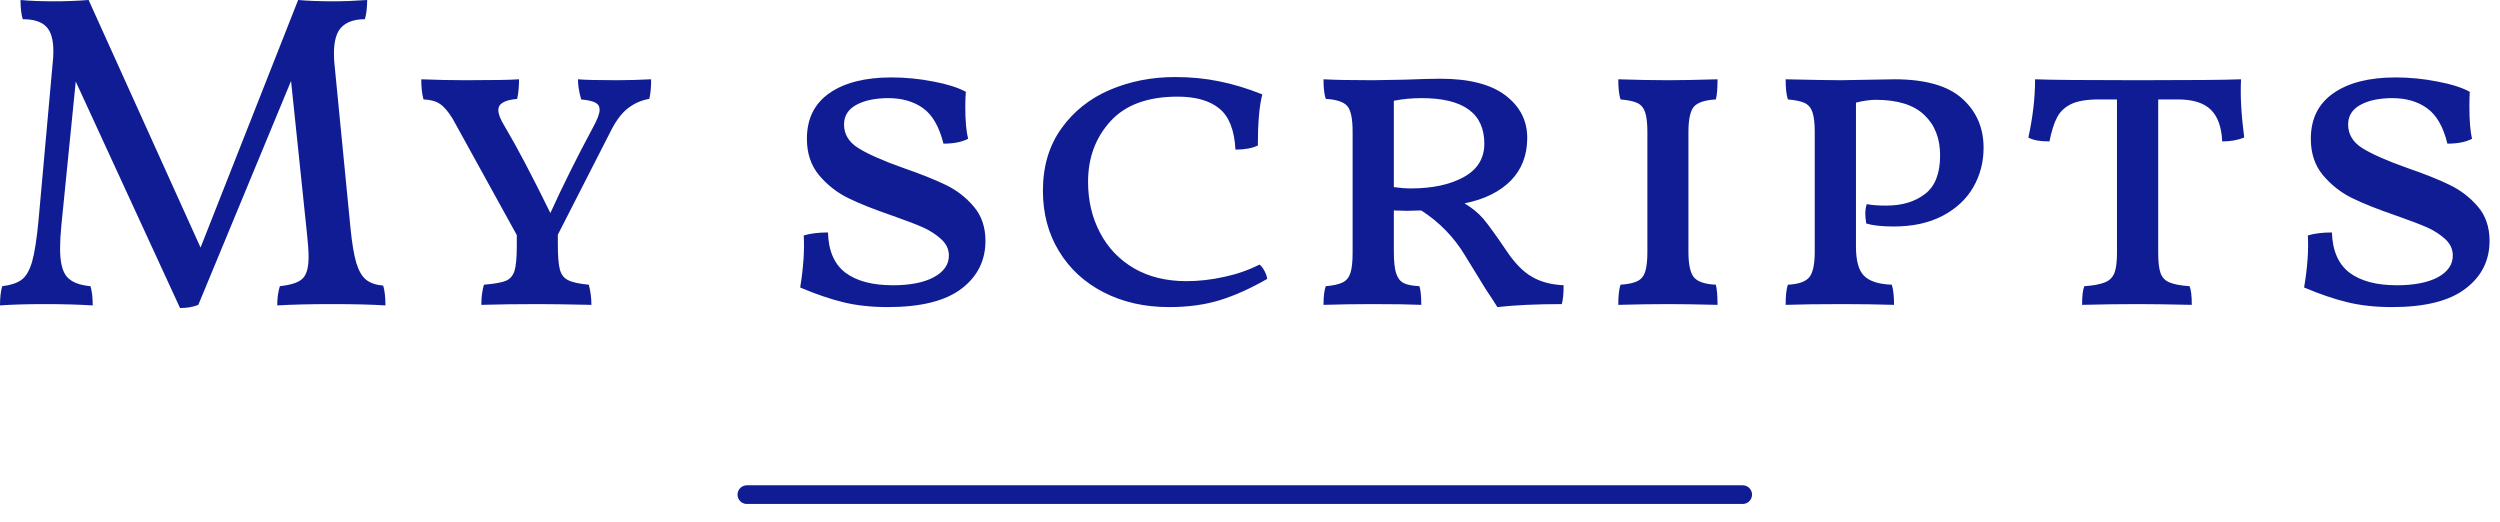 <?xml version="1.0" standalone="no"?>
<svg xmlns="http://www.w3.org/2000/svg" viewBox="0 0 134 28" width="134" height="28"><path fill="#0f1c93" fill-rule="nonzero" d="M20.54 15.31Q20.66 15.72 20.66 16.37L20.66 16.37Q19.56 16.30 17.78 16.30L17.78 16.30Q16.08 16.30 14.86 16.37L14.86 16.37Q14.86 15.79 15 15.34L15 15.34Q15.91 15.24 16.22 14.93Q16.54 14.62 16.54 13.78L16.54 13.78Q16.54 13.30 16.46 12.58L16.46 12.58L15.60 4.34L10.63 16.34Q10.22 16.51 9.65 16.51L9.65 16.51L4.06 4.37L3.29 12.07Q3.22 12.79 3.22 13.32L3.22 13.32Q3.22 14.42 3.59 14.84Q3.96 15.26 4.85 15.34L4.85 15.34Q4.97 15.74 4.97 16.37L4.97 16.37Q3.82 16.30 2.40 16.30L2.40 16.30Q0.98 16.30 0 16.37L0 16.37Q0 15.74 0.12 15.34L0.12 15.34Q0.79 15.26 1.15 15Q1.51 14.74 1.72 14.03Q1.92 13.32 2.06 11.86L2.06 11.86L2.83 3.31Q2.86 3.10 2.86 2.74L2.86 2.74Q2.86 1.80 2.47 1.42Q2.09 1.03 1.22 1.03L1.22 1.03Q1.10 0.65 1.10 0L1.10 0Q1.82 0.07 2.93 0.07L2.93 0.07Q3.82 0.07 4.75 0L4.75 0L10.75 13.27L15.98 0Q16.80 0.07 17.86 0.07L17.86 0.07Q18.72 0.07 19.68 0L19.68 0Q19.68 0.58 19.56 1.03L19.56 1.03Q18.74 1.03 18.32 1.44Q17.90 1.85 17.90 2.86L17.90 2.86Q17.90 3.24 17.93 3.46L17.93 3.46L18.79 12.26Q18.91 13.46 19.10 14.10Q19.30 14.74 19.63 15Q19.97 15.26 20.54 15.31L20.54 15.31ZM33.07 4.30Q33.89 4.30 34.90 4.25L34.90 4.25Q34.90 4.92 34.80 5.30L34.80 5.30Q34.20 5.40 33.70 5.77Q33.19 6.14 32.76 6.98L32.76 6.98L29.90 12.58L29.90 13.08Q29.90 14.04 30.01 14.45Q30.12 14.86 30.46 15.02Q30.79 15.19 31.56 15.26L31.56 15.26Q31.70 15.79 31.70 16.34L31.70 16.34Q29.78 16.30 28.85 16.30L28.85 16.30Q27.14 16.30 25.80 16.34L25.80 16.34Q25.80 15.72 25.94 15.26L25.94 15.26Q26.78 15.19 27.12 15.05Q27.46 14.90 27.58 14.51Q27.70 14.11 27.70 13.18L27.70 13.18L27.70 12.60L24.26 6.36Q23.90 5.78 23.58 5.57Q23.26 5.35 22.70 5.33L22.70 5.33Q22.58 4.90 22.58 4.25L22.58 4.25Q23.83 4.30 24.91 4.30L24.91 4.30Q27.14 4.30 27.82 4.25L27.82 4.25Q27.82 4.85 27.72 5.30L27.72 5.30Q27.19 5.35 26.95 5.50Q26.71 5.64 26.71 5.90L26.71 5.90Q26.71 6.22 27.05 6.77L27.05 6.77Q28.01 8.38 29.50 11.42L29.50 11.42Q30.48 9.26 31.78 6.84L31.78 6.84Q32.14 6.19 32.14 5.88L32.14 5.88Q32.14 5.62 31.91 5.50Q31.68 5.38 31.15 5.33L31.15 5.33Q30.98 4.73 30.98 4.25L30.98 4.25Q31.54 4.30 33.07 4.30L33.07 4.30ZM47.59 16.46Q46.27 16.46 45.20 16.20Q44.14 15.94 42.89 15.41L42.89 15.41Q43.15 13.80 43.08 12.62L43.08 12.62Q43.61 12.46 44.38 12.46L44.38 12.46Q44.42 13.94 45.32 14.62Q46.22 15.29 47.86 15.29L47.86 15.29Q49.25 15.29 50.05 14.86Q50.86 14.42 50.86 13.70L50.86 13.70Q50.86 13.20 50.46 12.83Q50.06 12.46 49.50 12.20Q48.94 11.95 47.86 11.57L47.86 11.57Q46.37 11.06 45.47 10.62Q44.57 10.18 43.91 9.40Q43.25 8.62 43.25 7.44L43.25 7.44Q43.25 5.83 44.46 4.99Q45.67 4.15 47.78 4.15L47.78 4.15Q48.91 4.15 50.03 4.37Q51.14 4.58 51.77 4.92L51.77 4.92Q51.74 5.18 51.74 5.74L51.74 5.74Q51.74 6.82 51.89 7.44L51.89 7.44Q51.38 7.70 50.57 7.70L50.57 7.70Q50.23 6.34 49.48 5.80Q48.72 5.26 47.62 5.26L47.62 5.26Q46.56 5.26 45.90 5.62Q45.24 5.98 45.24 6.67L45.24 6.67Q45.24 7.46 46.01 7.94Q46.78 8.42 48.41 9L48.41 9Q49.80 9.48 50.69 9.91Q51.58 10.34 52.20 11.08Q52.82 11.81 52.82 12.91L52.82 12.91Q52.82 14.50 51.53 15.48Q50.23 16.46 47.59 16.46L47.59 16.46ZM67.66 5.06Q67.42 5.98 67.42 7.80L67.42 7.80Q66.96 8.02 66.22 8.02L66.22 8.02Q66.14 6.46 65.36 5.82Q64.58 5.18 63.12 5.18L63.12 5.18Q60.72 5.18 59.52 6.50Q58.32 7.82 58.32 9.74L58.32 9.74Q58.32 11.26 58.96 12.47Q59.59 13.68 60.78 14.38Q61.97 15.07 63.60 15.07L63.60 15.07Q64.58 15.07 65.62 14.84Q66.65 14.62 67.51 14.18L67.51 14.18Q67.66 14.30 67.78 14.53Q67.90 14.76 67.92 14.95L67.92 14.95Q66.58 15.72 65.38 16.09Q64.18 16.46 62.66 16.46L62.66 16.46Q60.70 16.46 59.16 15.67Q57.62 14.88 56.76 13.46Q55.90 12.05 55.90 10.22L55.90 10.22Q55.90 8.28 56.88 6.90Q57.86 5.52 59.48 4.82Q61.10 4.13 62.98 4.13L62.98 4.13Q64.25 4.13 65.35 4.36Q66.46 4.58 67.66 5.06L67.66 5.06ZM80.78 13.49Q81.43 14.45 82.12 14.84Q82.80 15.24 83.81 15.29L83.81 15.29Q83.81 15.98 83.71 16.30L83.71 16.30Q81.67 16.30 80.26 16.46L80.26 16.46Q80.09 16.18 79.61 15.46L79.61 15.46L78.53 13.70Q77.64 12.22 76.18 11.28L76.18 11.28L75.41 11.30L74.71 11.28L74.71 13.46Q74.71 14.26 74.83 14.64Q74.95 15.02 75.23 15.17Q75.50 15.31 76.08 15.34L76.08 15.34Q76.18 15.62 76.18 16.34L76.18 16.34Q75.29 16.30 73.56 16.30L73.56 16.30Q72.29 16.30 70.94 16.34L70.94 16.34Q70.94 15.67 71.06 15.34L71.06 15.34Q71.66 15.29 71.96 15.14Q72.26 15 72.38 14.64Q72.50 14.28 72.50 13.56L72.50 13.56L72.50 7.06Q72.50 6.02 72.22 5.69Q71.93 5.35 71.06 5.30L71.06 5.30Q70.94 4.94 70.94 4.25L70.94 4.25Q71.86 4.30 73.58 4.30L73.58 4.30L75.31 4.27Q76.56 4.22 77.21 4.22L77.21 4.22Q79.51 4.22 80.69 5.11Q81.86 6 81.86 7.39L81.86 7.39Q81.86 8.78 80.98 9.68Q80.09 10.58 78.50 10.90L78.50 10.90Q79.10 11.26 79.50 11.72Q79.90 12.19 80.78 13.49L80.78 13.49ZM75.62 10.10Q77.35 10.10 78.46 9.49Q79.56 8.88 79.56 7.70L79.56 7.70Q79.56 5.26 76.20 5.26L76.20 5.26Q75.43 5.26 74.71 5.40L74.71 5.40L74.71 10.03Q75.22 10.10 75.62 10.10L75.62 10.10ZM86.74 16.34Q86.74 15.60 86.86 15.26L86.86 15.26Q87.46 15.22 87.76 15.07Q88.06 14.93 88.18 14.57Q88.30 14.21 88.30 13.49L88.30 13.49L88.30 7.08Q88.30 6.38 88.18 6.02Q88.06 5.66 87.76 5.52Q87.46 5.38 86.86 5.33L86.86 5.33Q86.74 4.97 86.74 4.25L86.74 4.25Q88.27 4.30 89.42 4.30L89.42 4.30Q90.38 4.30 92.06 4.25L92.06 4.25Q92.06 4.99 91.97 5.33L91.97 5.33Q91.10 5.38 90.80 5.71Q90.50 6.05 90.50 7.08L90.50 7.08L90.50 13.49Q90.50 14.52 90.80 14.87Q91.10 15.22 91.97 15.26L91.97 15.26Q92.06 15.62 92.06 16.34L92.06 16.34Q90.43 16.30 89.42 16.30L89.42 16.30Q88.22 16.30 86.74 16.34L86.74 16.34ZM101.11 11.02Q102.38 11.02 103.19 10.39Q103.99 9.77 103.99 8.33L103.99 8.33Q103.99 6.96 103.14 6.16Q102.29 5.35 100.54 5.35L100.54 5.35Q100.08 5.35 99.48 5.50L99.48 5.50L99.48 13.22Q99.48 14.35 99.91 14.78Q100.34 15.22 101.40 15.26L101.40 15.26Q101.52 15.62 101.52 16.34L101.52 16.34Q100.18 16.30 98.74 16.30L98.74 16.30Q96.91 16.30 95.71 16.34L95.71 16.34Q95.71 15.60 95.83 15.26L95.83 15.26Q96.67 15.22 96.97 14.87Q97.27 14.52 97.27 13.49L97.27 13.49L97.27 7.08Q97.27 6.38 97.15 6.02Q97.03 5.66 96.73 5.52Q96.43 5.38 95.83 5.33L95.83 5.33Q95.71 4.97 95.71 4.25L95.71 4.25Q97.97 4.30 98.66 4.30L98.66 4.30L101.54 4.25Q104.02 4.25 105.17 5.28Q106.32 6.31 106.32 7.92L106.32 7.92Q106.32 9.07 105.77 10.03Q105.22 10.99 104.12 11.57Q103.03 12.14 101.50 12.14L101.50 12.14Q100.56 12.14 100.03 11.98L100.03 11.98Q99.98 11.64 99.98 11.47L99.98 11.47Q99.98 11.16 100.06 10.94L100.06 10.94Q100.42 11.02 101.11 11.02L101.11 11.02ZM120.12 4.25Q120.05 5.54 120.29 7.37L120.29 7.37Q119.78 7.58 119.11 7.58L119.11 7.58Q119.06 6.43 118.50 5.88Q117.94 5.33 116.74 5.33L116.74 5.33L115.68 5.33L115.68 13.56Q115.68 14.30 115.81 14.65Q115.94 15 116.29 15.14Q116.64 15.29 117.36 15.34L117.36 15.34Q117.48 15.62 117.48 16.34L117.48 16.34Q115.70 16.30 114.58 16.30L114.58 16.30Q113.18 16.30 111.60 16.34L111.60 16.34Q111.60 15.62 111.72 15.34L111.72 15.34Q112.44 15.29 112.81 15.14Q113.18 15 113.33 14.64Q113.47 14.28 113.47 13.56L113.47 13.56L113.47 5.33L112.49 5.33Q111.53 5.33 111.01 5.58Q110.50 5.83 110.26 6.29Q110.02 6.74 109.85 7.58L109.85 7.58Q109.08 7.58 108.72 7.37L108.72 7.37Q109.08 5.74 109.08 4.25L109.08 4.25Q110.33 4.30 114.58 4.30L114.58 4.30Q118.90 4.30 120.12 4.25L120.12 4.25ZM128.21 16.46Q126.89 16.46 125.82 16.20Q124.75 15.94 123.50 15.41L123.50 15.41Q123.77 13.80 123.70 12.62L123.70 12.62Q124.22 12.46 124.99 12.46L124.99 12.46Q125.04 13.94 125.94 14.62Q126.84 15.29 128.47 15.29L128.47 15.29Q129.86 15.29 130.67 14.86Q131.47 14.42 131.47 13.70L131.47 13.70Q131.47 13.20 131.08 12.83Q130.68 12.46 130.12 12.20Q129.55 11.95 128.47 11.57L128.47 11.57Q126.98 11.06 126.08 10.62Q125.18 10.18 124.52 9.40Q123.86 8.62 123.86 7.44L123.86 7.44Q123.86 5.83 125.08 4.99Q126.29 4.15 128.40 4.15L128.40 4.15Q129.53 4.15 130.64 4.37Q131.76 4.58 132.38 4.92L132.38 4.92Q132.36 5.18 132.36 5.74L132.36 5.74Q132.36 6.82 132.50 7.44L132.50 7.44Q132.00 7.70 131.18 7.70L131.18 7.70Q130.85 6.34 130.09 5.80Q129.34 5.26 128.23 5.26L128.23 5.26Q127.18 5.26 126.52 5.62Q125.86 5.98 125.86 6.67L125.86 6.67Q125.86 7.46 126.62 7.94Q127.39 8.42 129.02 9L129.02 9Q130.42 9.48 131.30 9.91Q132.19 10.34 132.82 11.08Q133.44 11.81 133.44 12.91L133.44 12.91Q133.44 14.50 132.14 15.48Q130.85 16.46 128.21 16.46L128.21 16.46Z"></path><line x1="40.032" y1="26.512" x2="93.408" y2="26.512" stroke="#0f1c93" stroke-linecap="round"></line></svg>